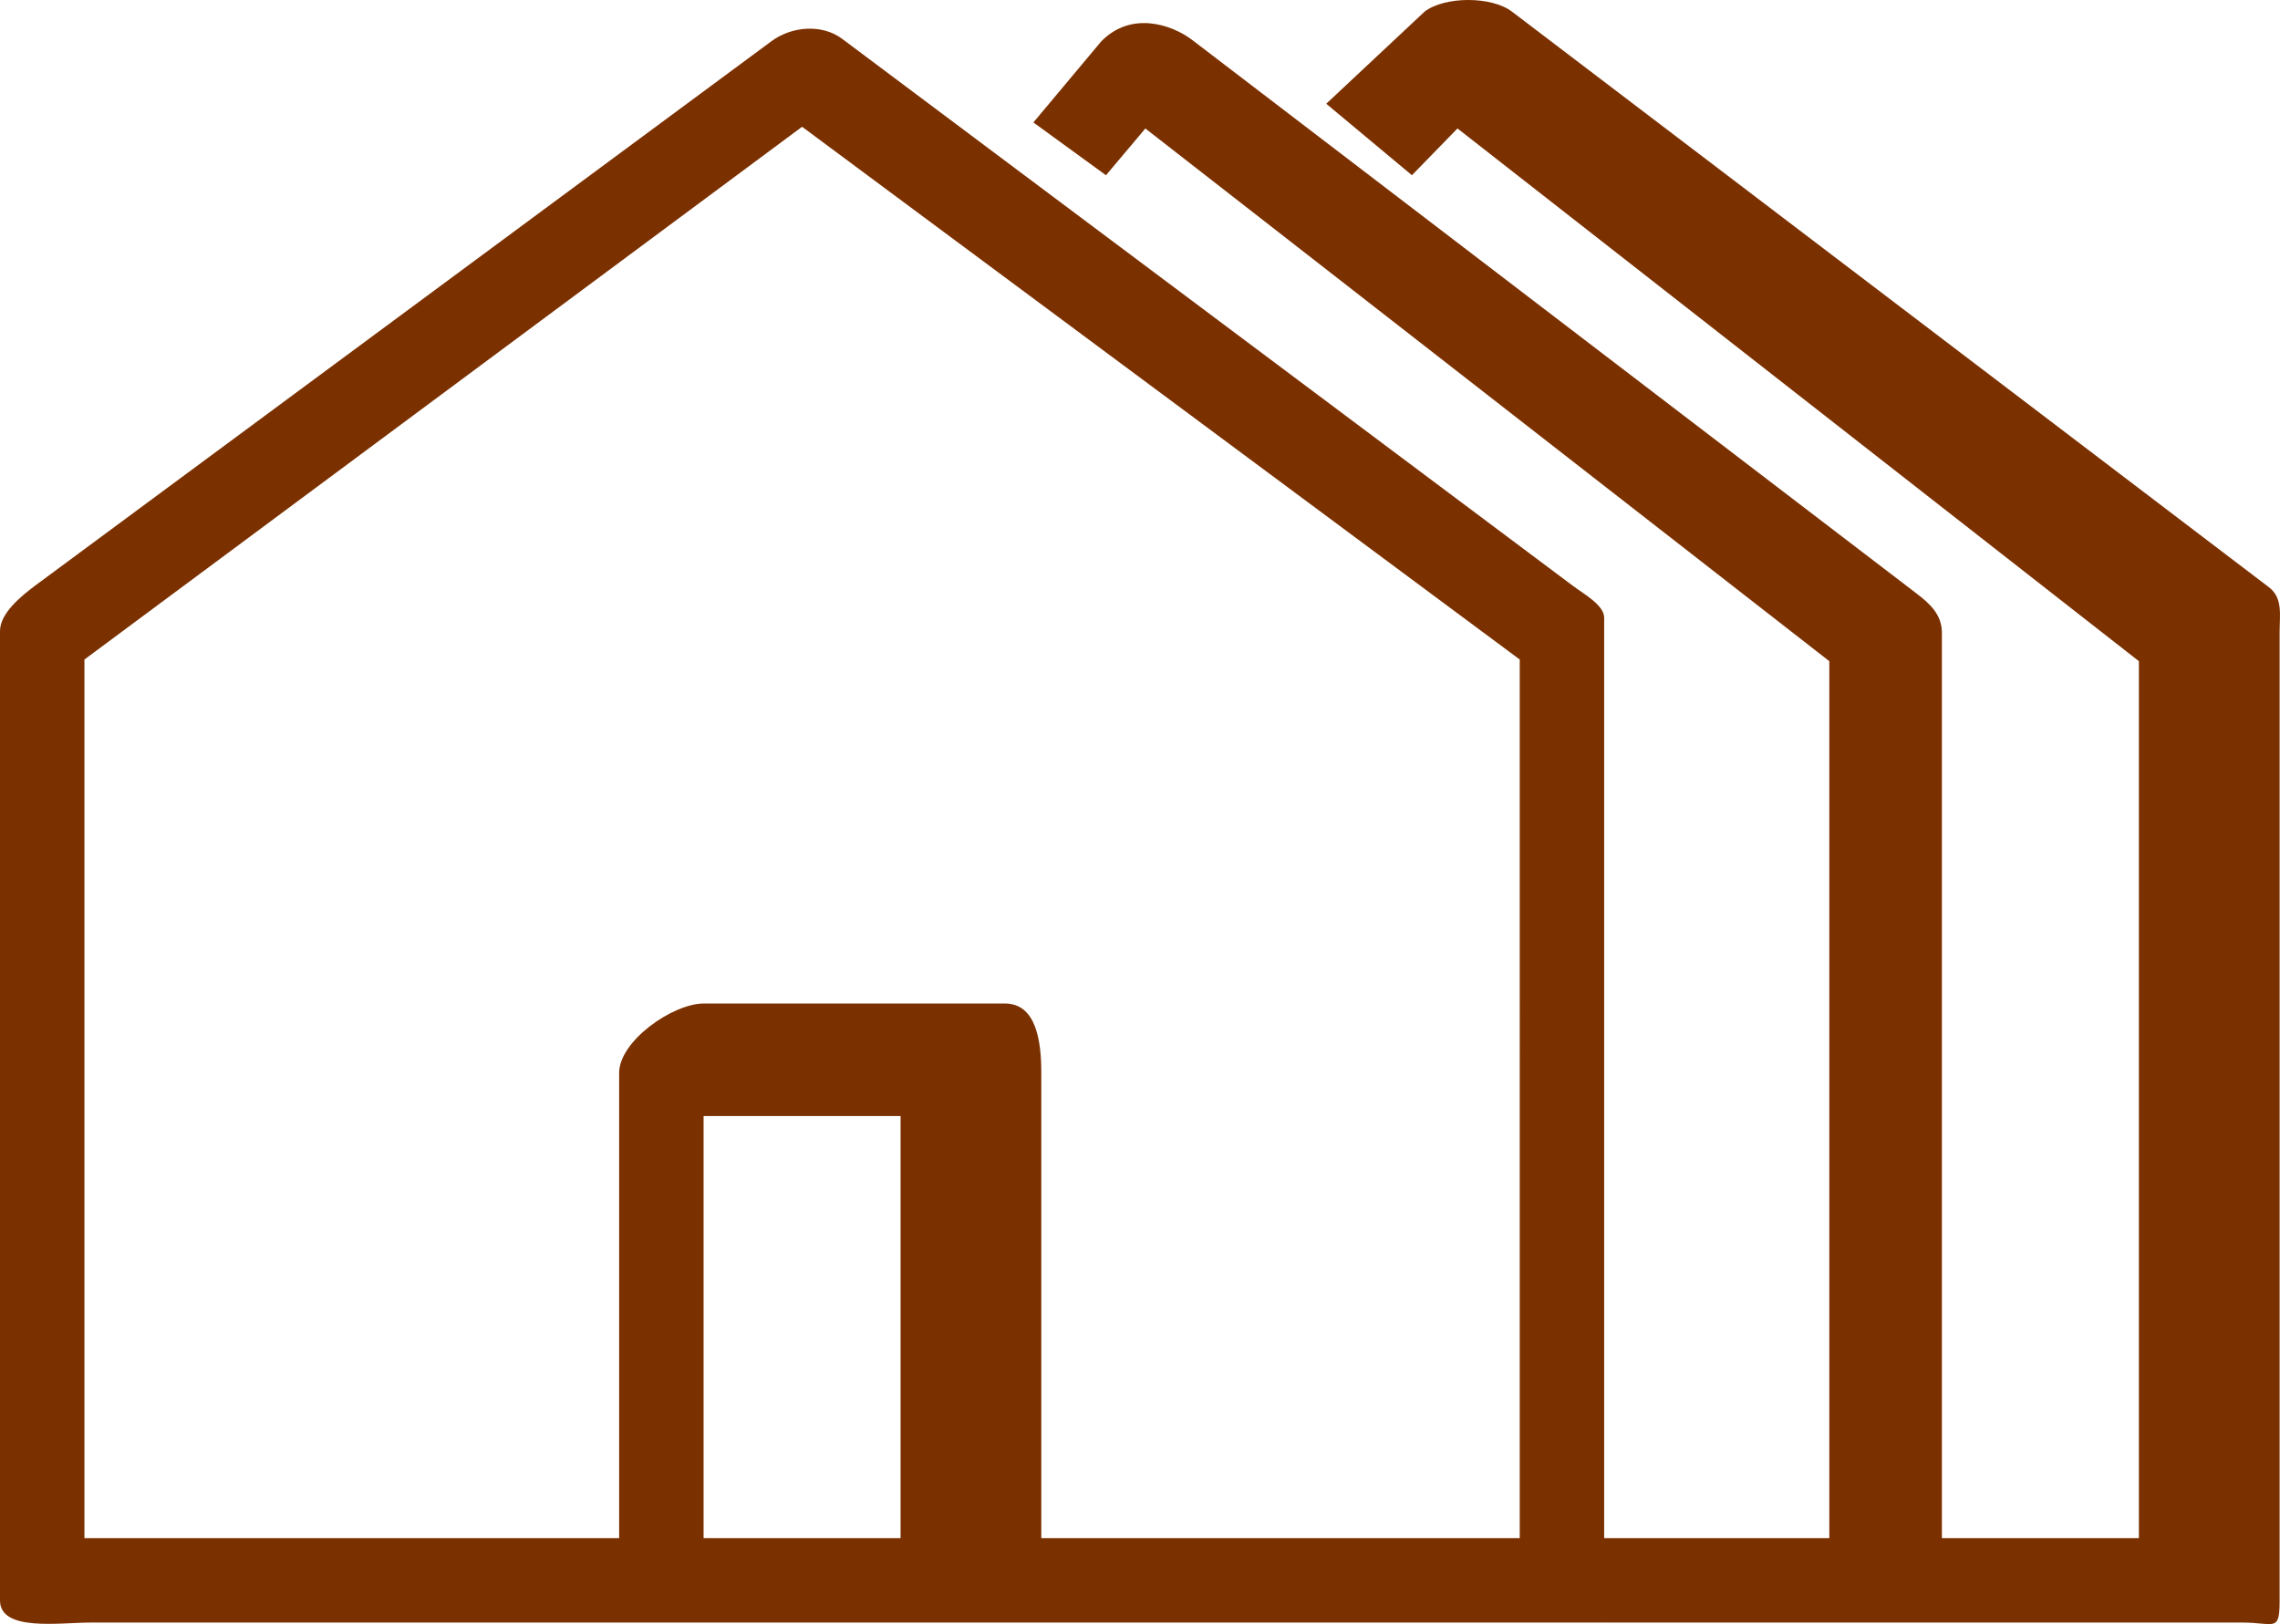 <svg version="1.1" id="图层_1" x="0px" y="0px" width="81.014px" height="57.719px" viewBox="0 0 81.014 57.719" enable-background="new 0 0 81.014 57.719" xml:space="preserve" xmlns="http://www.w3.org/2000/svg" xmlns:xlink="http://www.w3.org/1999/xlink" xmlns:xml="http://www.w3.org/XML/1998/namespace">
  <path fill="#7B3000" d="M49.019,3.802L49.019,3.802 M80.619,20.868L53.717,0.408c-0.723-0.544-2.369-0.544-3.092,0l-3.5,3.279
	l3.044,2.54l1.619-1.662L76,23.497v31.166h-7v3h10.679c1.121,0,1.321,0.362,1.321-0.757v-1.985V22.487
	C81,21.852,81.125,21.253,80.619,20.868z M68.083,21.079L42.352,1.413c-0.723-0.545-2.164-1.031-3.227,0.063l-2.406,2.875
	l2.579,1.877l1.399-1.662L65,23.497v31.166h-8v3h9.573h1.293H69V22.487C69,21.852,68.592,21.464,68.083,21.079z M57,21.951v35.712
	h0.492H25.726h-11.36H3.227C2.107,57.663,0,57.995,0,56.876V22.428c0-0.636,0.745-1.235,1.252-1.619L27.396,1.476
	c0.723-0.545,1.809-0.637,2.533-0.092l25.946,19.425C56.254,21.095,57,21.501,57,21.951z M32,39.663h-7v15h2.753H32V39.663z
	 M54,23.438L28.5,4.505L3,23.438v31.226h13.392H22V38.126c0-1.12,1.893-2.463,3.013-2.463h10.692c1.119,0,1.295,1.343,1.295,2.463
	v16.537h17V23.438z" class="color c1"/>
</svg>